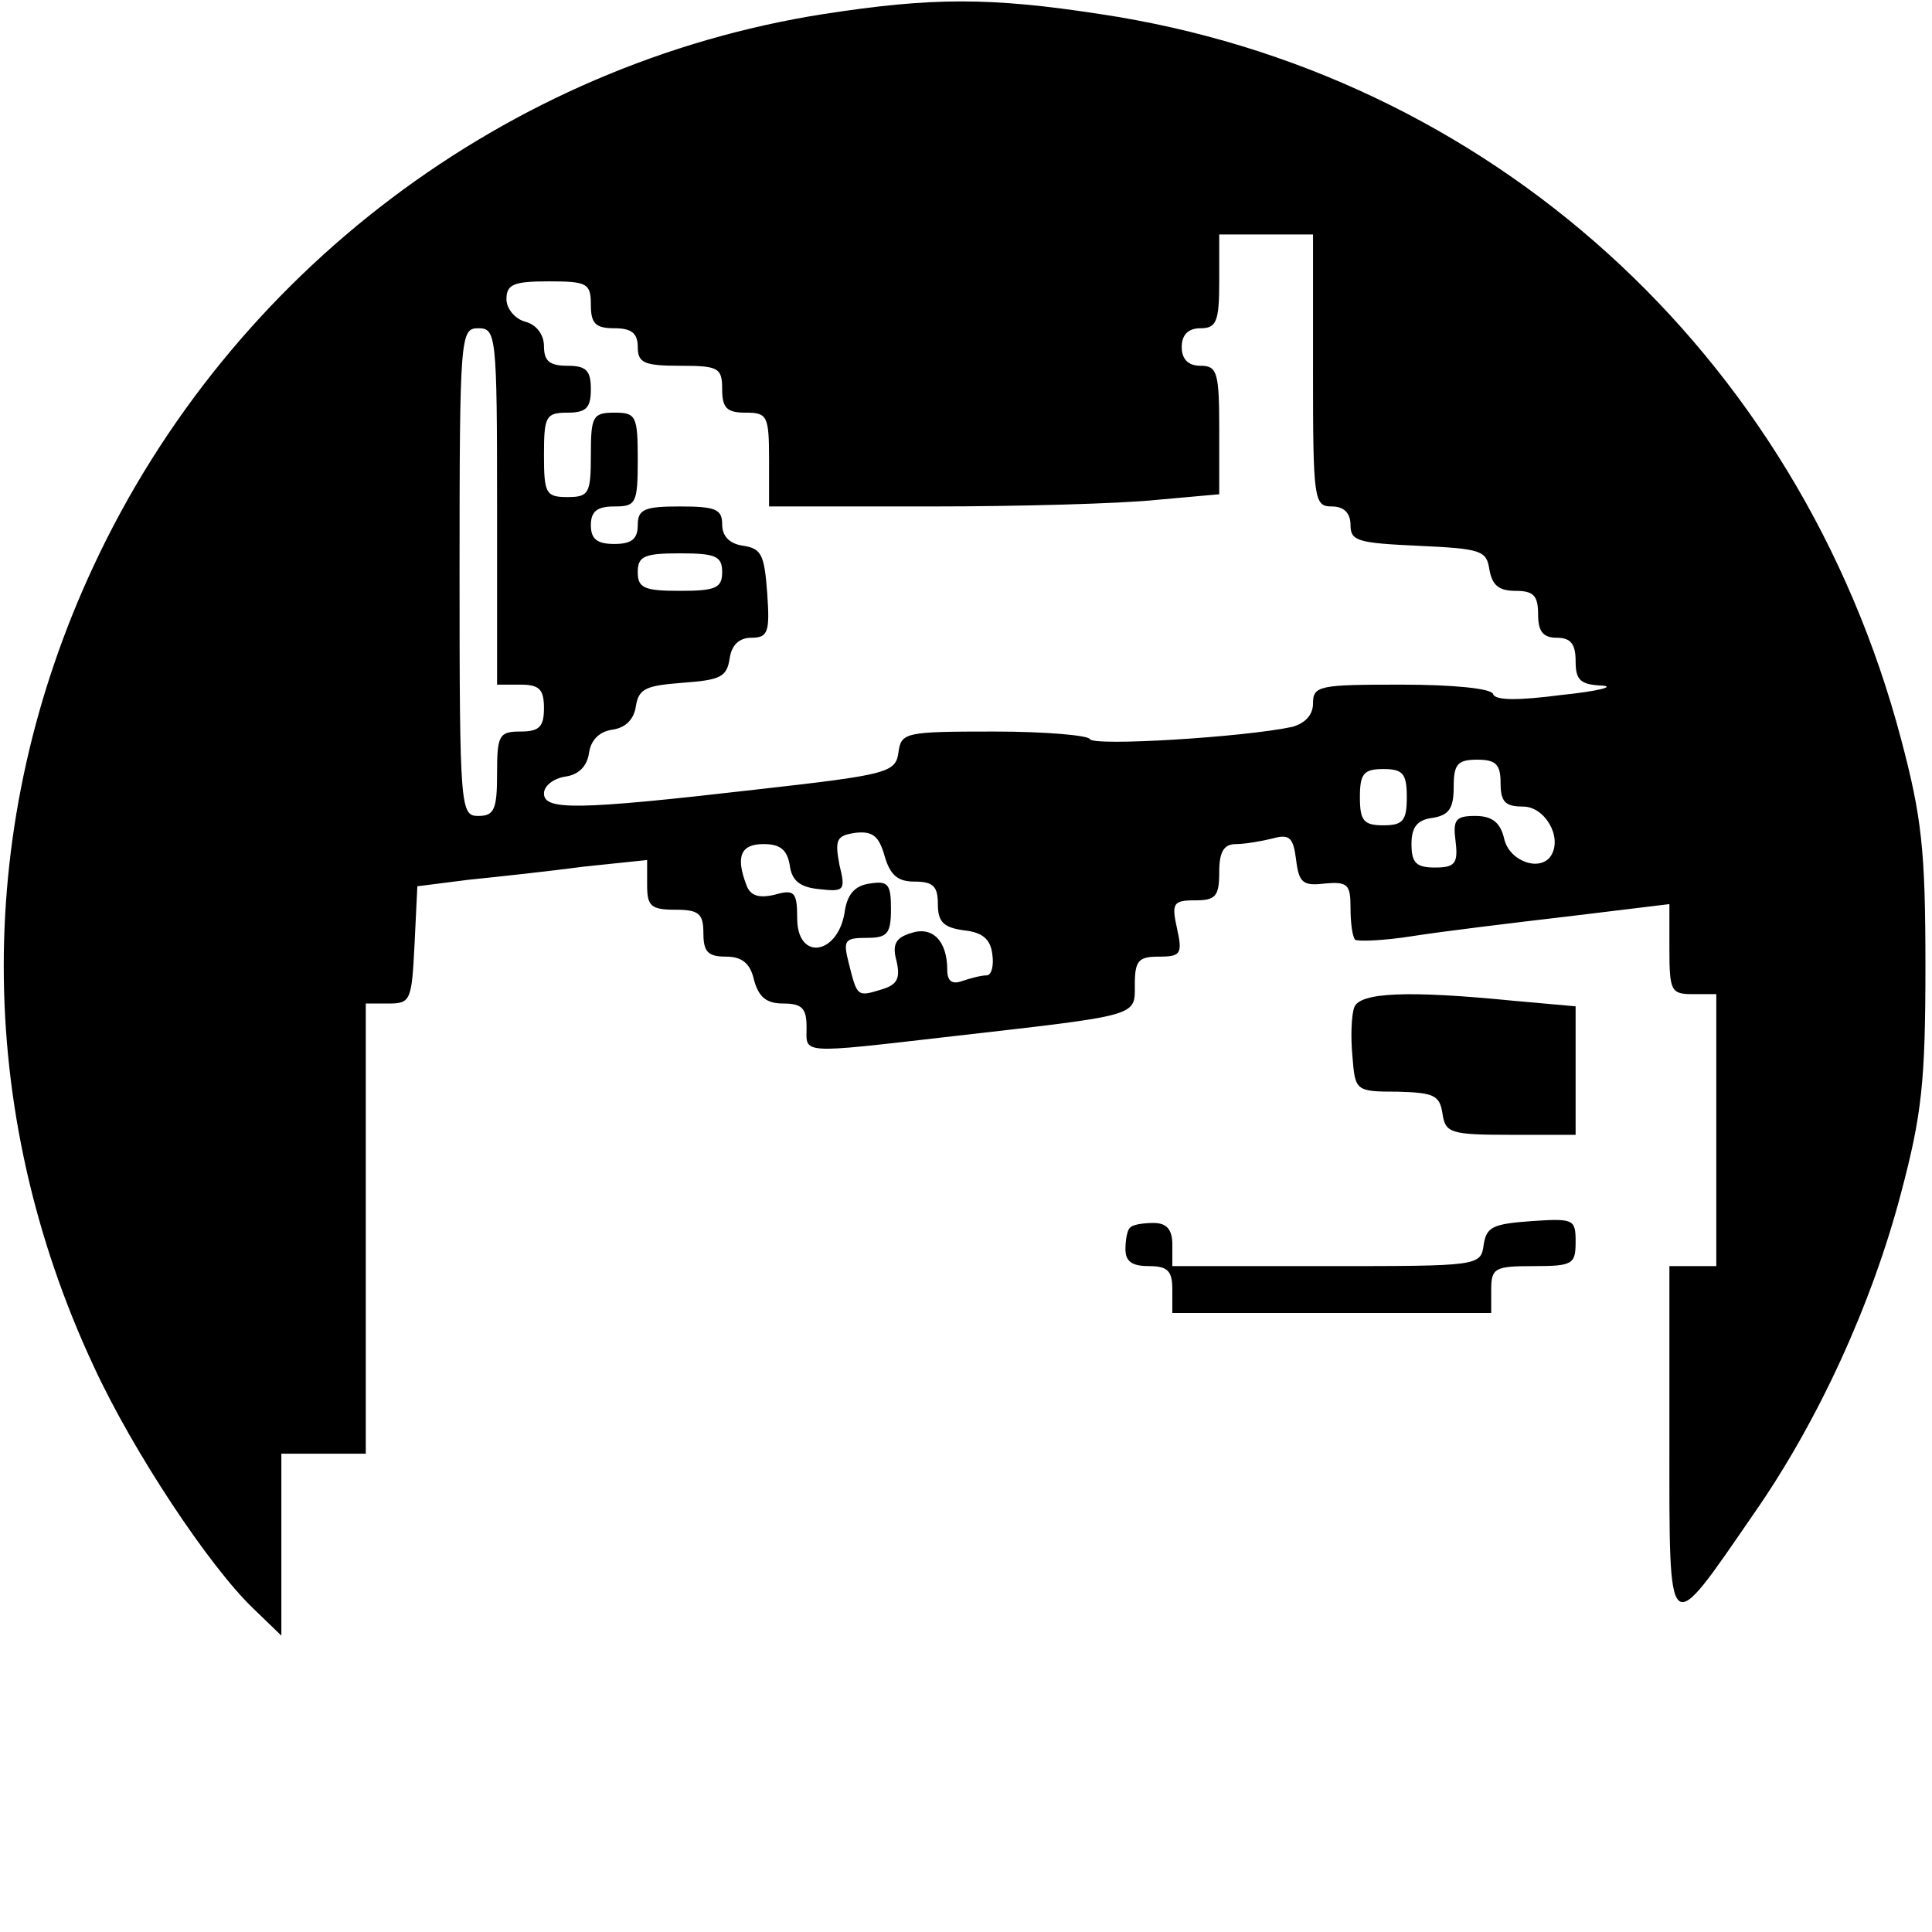 <?xml version="1.0" standalone="no"?>
<!DOCTYPE svg PUBLIC "-//W3C//DTD SVG 20010904//EN"
        "http://www.w3.org/TR/2001/REC-SVG-20010904/DTD/svg10.dtd">
<svg version="1.0" xmlns="http://www.w3.org/2000/svg"
     width="206pt" height="206pt" viewBox="0 0 206 206"
     preserveAspectRatio="xMidYMid meet">
    <g transform="translate(0,206) scale(0.1,-0.1)"
       fill="#000000" stroke="none">
        <path d="M878 2045 c-337 -53 -632 -275 -778 -588 -128 -274 -128 -580 0 -854
42 -91 123 -213 170 -258 l30 -29 0 97 0 97 45 0 45 0 0 240 0 240 25 0 c23 0
24 4 27 63 l3 62 55 7 c30 3 85 9 123 14 l67 7 0 -27 c0 -22 4 -26 30 -26 25
0 30 -4 30 -25 0 -20 5 -25 24 -25 17 0 26 -7 30 -25 5 -18 13 -25 31 -25 20
0 25 -5 25 -25 0 -29 -10 -29 155 -10 201 23 195 21 195 55 0 26 4 30 26 30
23 0 25 3 19 30 -6 27 -4 30 19 30 22 0 26 4 26 30 0 22 5 30 18 30 9 0 27 3
39 6 18 5 22 1 25 -23 3 -24 7 -28 31 -25 24 2 27 -1 27 -26 0 -16 2 -31 5
-34 3 -2 31 -1 62 4 32 5 106 14 166 21 l107 13 0 -48 c0 -45 2 -48 25 -48
l25 0 0 -145 0 -145 -25 0 -25 0 0 -187 c0 -215 -3 -212 90 -77 69 99 126 224
157 342 22 83 26 118 26 242 0 124 -4 159 -26 242 -109 412 -440 711 -854 773
-117 18 -179 18 -295 0z m522 -380 c0 -138 1 -145 20 -145 13 0 20 -7 20 -20
0 -17 8 -19 73 -22 66 -3 72 -5 75 -25 3 -17 10 -23 28 -23 19 0 24 -5 24 -25
0 -18 5 -25 20 -25 15 0 20 -7 20 -25 0 -20 5 -25 28 -26 15 -1 -4 -6 -43 -10
-46 -6 -71 -6 -73 1 -2 6 -43 10 -98 10 -87 0 -94 -1 -94 -20 0 -12 -8 -21
-22 -25 -51 -11 -213 -21 -216 -13 -2 4 -48 8 -102 8 -95 0 -99 -1 -102 -22
-3 -22 -11 -24 -153 -40 -191 -22 -225 -22 -225 -4 0 8 10 16 23 18 14 2 23
11 25 25 2 14 11 23 25 25 14 2 23 11 25 25 3 19 11 22 50 25 40 3 47 6 50 26
2 14 10 22 23 22 18 0 20 6 17 48 -3 40 -6 47 -25 50 -15 2 -23 10 -23 23 0
16 -7 19 -45 19 -38 0 -45 -3 -45 -20 0 -15 -7 -20 -25 -20 -18 0 -25 5 -25
20 0 15 7 20 25 20 23 0 25 3 25 50 0 47 -2 50 -25 50 -23 0 -25 -4 -25 -45 0
-41 -2 -45 -25 -45 -23 0 -25 4 -25 45 0 41 2 45 25 45 20 0 25 5 25 25 0 20
-5 25 -25 25 -19 0 -25 5 -25 21 0 12 -8 23 -20 26 -11 3 -20 14 -20 24 0 16
8 19 45 19 41 0 45 -2 45 -25 0 -20 5 -25 25 -25 18 0 25 -5 25 -20 0 -17 7
-20 45 -20 41 0 45 -2 45 -25 0 -20 5 -25 25 -25 23 0 25 -3 25 -50 l0 -50
173 0 c94 0 202 3 240 7 l67 6 0 68 c0 62 -2 69 -20 69 -13 0 -20 7 -20 20 0
13 7 20 20 20 17 0 20 7 20 50 l0 50 50 0 50 0 0 -145z m-870 -145 l0 -190 25
0 c20 0 25 -5 25 -25 0 -20 -5 -25 -25 -25 -23 0 -25 -4 -25 -45 0 -38 -3 -45
-20 -45 -19 0 -20 7 -20 260 0 253 1 260 20 260 19 0 20 -7 20 -190z m240 -70
c0 -17 -7 -20 -45 -20 -38 0 -45 3 -45 20 0 17 7 20 45 20 38 0 45 -3 45 -20z
m830 -225 c0 -20 5 -25 24 -25 23 0 42 -32 30 -52 -11 -18 -44 -7 -50 17 -4
18 -13 25 -31 25 -21 0 -24 -4 -21 -27 3 -24 -1 -28 -22 -28 -20 0 -25 5 -25
25 0 18 6 26 23 28 17 3 22 10 22 33 0 24 4 29 25 29 20 0 25 -5 25 -25z
m-100 -15 c0 -25 -4 -30 -25 -30 -21 0 -25 5 -25 30 0 25 4 30 25 30 21 0 25
-5 25 -30z m-525 -90 c20 0 25 -5 25 -24 0 -19 6 -25 28 -28 19 -2 28 -9 30
-25 2 -13 -1 -23 -6 -23 -6 0 -17 -3 -26 -6 -11 -4 -16 0 -16 12 0 31 -16 47
-39 39 -16 -5 -20 -12 -15 -30 4 -18 1 -25 -16 -30 -26 -8 -26 -8 -35 28 -6
24 -5 27 19 27 22 0 26 4 26 31 0 26 -3 30 -22 27 -16 -2 -24 -11 -27 -28 -6
-48 -51 -56 -51 -9 0 28 -3 31 -24 25 -17 -4 -26 -1 -30 10 -12 31 -6 44 18
44 18 0 25 -6 28 -22 2 -17 11 -24 31 -26 27 -3 29 -2 22 26 -5 27 -3 31 17
34 18 2 25 -3 31 -24 6 -21 14 -28 32 -28z"/>
        <path d="M1444 986 c-3 -8 -4 -31 -2 -52 3 -37 3 -38 48 -38 39 -1 45 -4 48
-23 3 -21 8 -23 73 -23 l69 0 0 69 0 68 -67 6 c-111 11 -163 9 -169 -7z"/>
        <path d="M1205 751 c-3 -2 -5 -13 -5 -23 0 -13 7 -18 25 -18 20 0 25 -5 25
-25 l0 -25 170 0 170 0 0 25 c0 23 4 25 45 25 42 0 45 2 45 26 0 24 -2 25 -47
22 -41 -3 -48 -6 -51 -25 -3 -23 -5 -23 -168 -23 l-164 0 0 23 c0 16 -6 23
-20 23 -12 0 -23 -2 -25 -5z"/>
    </g>
</svg>
